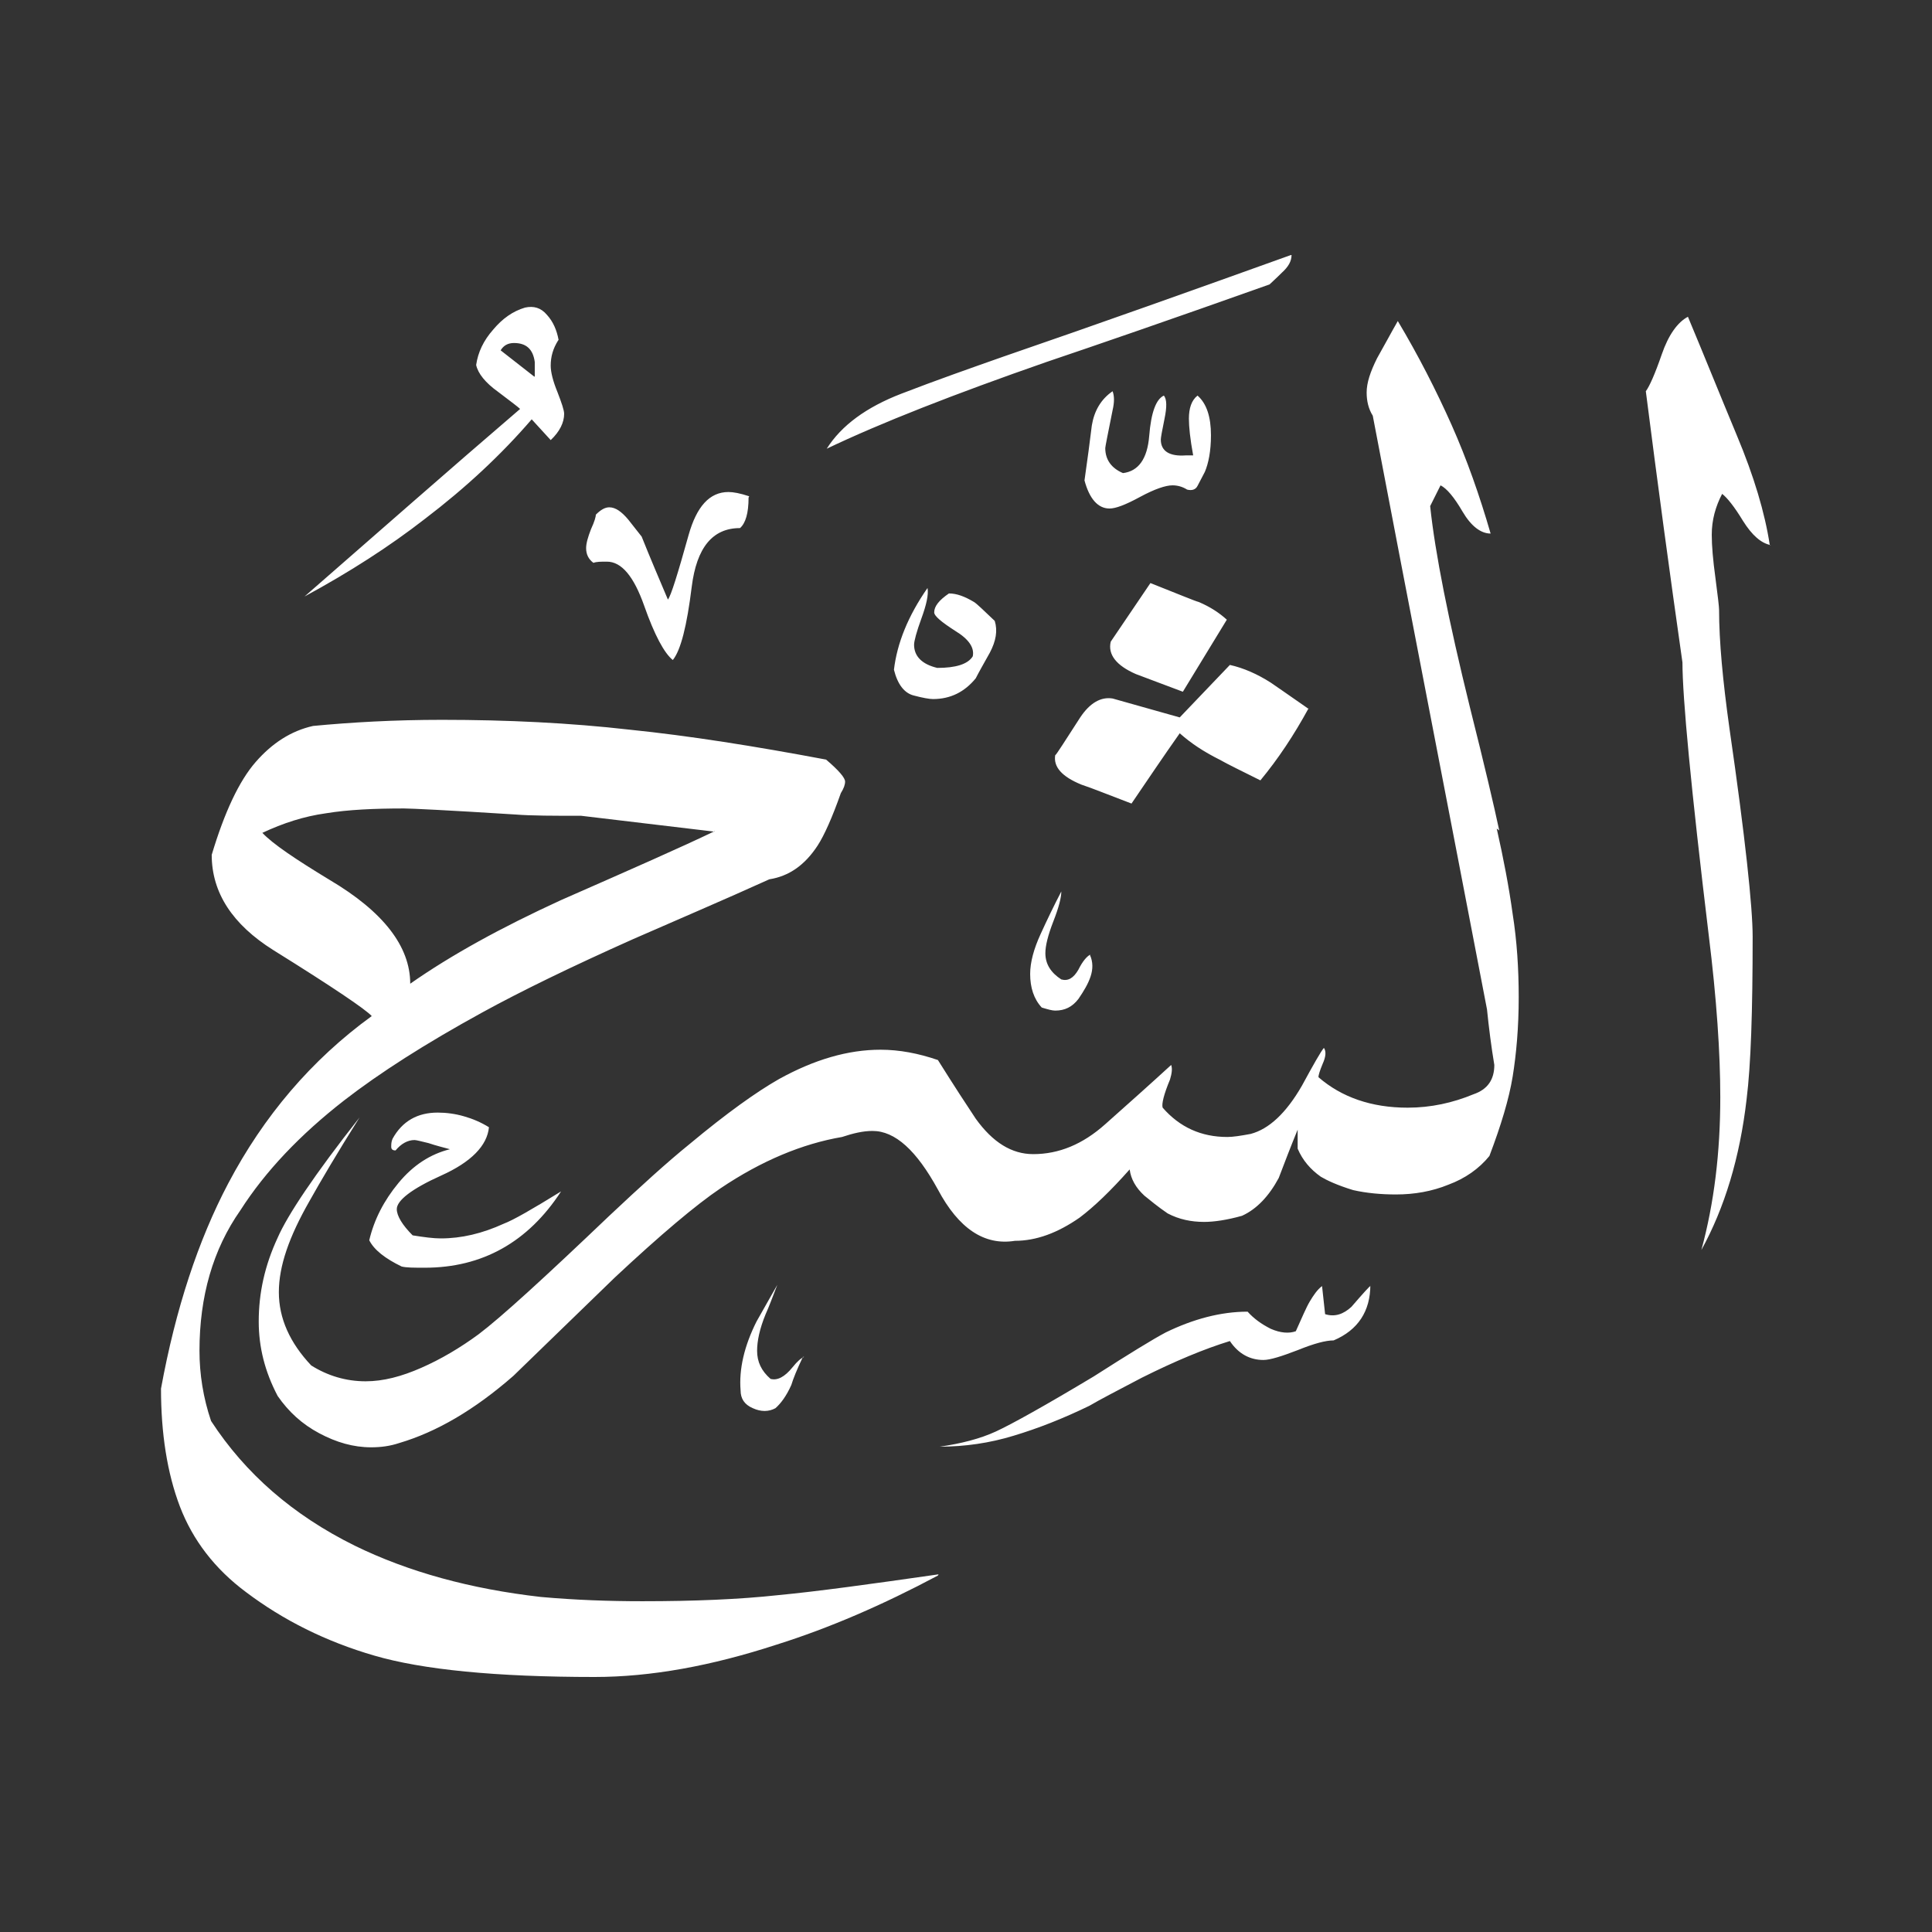 <svg width="24" height="24" viewBox="0 0 24 24" fill="none" xmlns="http://www.w3.org/2000/svg">
<rect x="0" y="0" width="24" height="24" fill="#333333" stroke="none"/>
<path fill-rule="evenodd" clip-rule="evenodd" d="M22 6.772C21.879 6.75 21.765 6.651 21.651 6.469C21.545 6.294 21.454 6.181 21.393 6.135C21.31 6.294 21.264 6.461 21.264 6.643C21.264 6.78 21.279 6.955 21.31 7.182C21.34 7.41 21.355 7.539 21.355 7.577C21.355 7.964 21.401 8.457 21.484 9.049C21.681 10.407 21.772 11.272 21.772 11.636C21.772 12.562 21.75 13.229 21.697 13.654C21.613 14.382 21.423 15.005 21.135 15.528C21.294 14.944 21.37 14.314 21.37 13.631C21.37 13.085 21.325 12.41 21.226 11.613C21.006 9.792 20.9 8.662 20.9 8.229C20.741 7.114 20.589 5.991 20.445 4.86C20.49 4.8 20.558 4.648 20.642 4.405C20.725 4.162 20.839 4.003 20.968 3.935C21.165 4.405 21.363 4.898 21.575 5.407C21.788 5.915 21.924 6.37 21.985 6.772H22ZM16.044 3.168C16.044 3.244 16.006 3.313 15.923 3.388C15.847 3.464 15.794 3.51 15.771 3.533C14.534 3.973 13.608 4.291 13.002 4.496C11.848 4.898 10.938 5.255 10.27 5.574C10.452 5.285 10.763 5.058 11.196 4.891C11.628 4.724 12.061 4.572 12.47 4.428C13.662 4.018 14.853 3.593 16.036 3.168H16.044ZM14.967 5.862C15.012 5.756 15.043 5.604 15.043 5.407C15.043 5.179 14.989 5.012 14.876 4.914C14.8 4.974 14.769 5.073 14.769 5.202C14.769 5.3 14.784 5.452 14.822 5.657H14.731C14.527 5.672 14.42 5.604 14.42 5.46C14.42 5.437 14.435 5.354 14.466 5.202C14.496 5.058 14.496 4.959 14.458 4.914C14.36 4.959 14.299 5.126 14.276 5.414C14.253 5.703 14.14 5.854 13.95 5.877C13.806 5.816 13.73 5.71 13.73 5.566C13.73 5.551 13.76 5.399 13.821 5.096C13.844 4.997 13.844 4.921 13.821 4.86C13.677 4.959 13.593 5.103 13.563 5.285C13.54 5.475 13.51 5.703 13.472 5.968C13.533 6.196 13.639 6.317 13.783 6.317C13.859 6.317 13.98 6.272 14.162 6.173C14.345 6.074 14.481 6.029 14.565 6.029C14.625 6.029 14.686 6.044 14.747 6.082C14.807 6.097 14.853 6.082 14.876 6.036C14.898 5.991 14.929 5.938 14.967 5.862ZM15.24 7.698L14.694 8.593C14.496 8.517 14.306 8.449 14.109 8.373C13.867 8.267 13.76 8.131 13.798 7.971L14.291 7.243C14.655 7.387 14.853 7.47 14.891 7.478C15.035 7.539 15.149 7.615 15.24 7.698ZM16.256 8.806C15.976 8.609 15.816 8.502 15.786 8.48C15.619 8.373 15.445 8.297 15.278 8.26L14.655 8.912L13.821 8.677C13.677 8.654 13.54 8.73 13.419 8.912C13.222 9.216 13.123 9.375 13.108 9.382C13.085 9.527 13.191 9.648 13.434 9.747C13.571 9.792 13.775 9.876 14.056 9.982C14.253 9.693 14.451 9.398 14.655 9.109C14.792 9.231 14.951 9.337 15.149 9.436C15.255 9.496 15.429 9.58 15.657 9.694C15.877 9.428 16.074 9.132 16.256 8.798V8.806ZM12.357 7.713C12.395 7.835 12.372 7.964 12.296 8.108C12.22 8.244 12.159 8.351 12.121 8.426C11.985 8.593 11.81 8.684 11.59 8.684C11.545 8.684 11.461 8.669 11.348 8.639C11.234 8.609 11.15 8.502 11.105 8.32C11.143 7.994 11.279 7.653 11.522 7.304C11.537 7.387 11.507 7.516 11.446 7.683C11.385 7.85 11.355 7.964 11.355 8.009C11.355 8.153 11.454 8.252 11.643 8.297C11.871 8.297 12.023 8.252 12.084 8.153C12.106 8.047 12.038 7.941 11.863 7.835C11.697 7.728 11.605 7.653 11.605 7.607C11.605 7.531 11.666 7.455 11.788 7.372C11.886 7.372 11.985 7.41 12.099 7.478C12.137 7.501 12.22 7.584 12.357 7.713ZM13.54 11.864C13.578 11.947 13.578 12.038 13.548 12.129C13.518 12.22 13.464 12.311 13.396 12.41C13.32 12.508 13.229 12.554 13.108 12.554C13.07 12.554 13.017 12.539 12.941 12.516C12.842 12.41 12.797 12.266 12.797 12.099C12.797 11.954 12.842 11.788 12.926 11.605C13.009 11.423 13.093 11.249 13.184 11.074C13.184 11.15 13.153 11.272 13.085 11.446C13.017 11.621 12.986 11.75 12.986 11.841C12.986 11.977 13.055 12.084 13.184 12.167C13.267 12.19 13.335 12.152 13.396 12.046C13.449 11.939 13.502 11.879 13.548 11.856L13.54 11.864ZM9.299 6.181C9.299 6.378 9.261 6.499 9.193 6.56C8.851 6.56 8.654 6.803 8.593 7.288C8.533 7.774 8.457 8.077 8.358 8.199C8.252 8.115 8.13 7.888 8.002 7.524C7.873 7.159 7.721 6.977 7.539 6.977C7.463 6.977 7.41 6.977 7.372 6.992C7.311 6.947 7.281 6.886 7.281 6.81C7.281 6.75 7.303 6.674 7.341 6.575C7.387 6.476 7.402 6.416 7.402 6.393C7.463 6.332 7.516 6.302 7.569 6.302C7.645 6.302 7.721 6.355 7.804 6.454C7.888 6.56 7.941 6.628 7.971 6.666C8.077 6.932 8.191 7.197 8.297 7.448C8.335 7.402 8.419 7.129 8.555 6.643C8.654 6.294 8.813 6.112 9.049 6.112C9.109 6.112 9.193 6.127 9.307 6.165L9.299 6.181ZM6.932 4.231C6.871 4.329 6.841 4.428 6.841 4.542C6.841 4.625 6.871 4.739 6.924 4.868C6.977 5.005 7.008 5.096 7.008 5.141C7.008 5.247 6.954 5.361 6.841 5.467L6.605 5.209C6.226 5.649 5.786 6.059 5.278 6.446C4.838 6.788 4.344 7.106 3.783 7.41C4.671 6.636 5.558 5.854 6.461 5.08C6.439 5.058 6.348 4.989 6.188 4.868C6.029 4.754 5.938 4.64 5.915 4.534C5.938 4.375 6.006 4.231 6.127 4.094C6.241 3.958 6.37 3.866 6.522 3.821C6.628 3.798 6.719 3.821 6.795 3.912C6.871 3.995 6.917 4.102 6.939 4.223L6.932 4.231ZM18.624 10.316C18.563 10.027 18.442 9.511 18.259 8.783C17.994 7.706 17.827 6.871 17.766 6.287L17.895 6.029C17.971 6.067 18.062 6.173 18.168 6.355C18.275 6.537 18.396 6.628 18.517 6.628C18.381 6.158 18.221 5.703 18.032 5.278C17.842 4.853 17.622 4.42 17.364 3.988C17.281 4.132 17.197 4.291 17.106 4.451C17.023 4.618 16.977 4.754 16.977 4.876C16.977 4.982 17 5.08 17.053 5.164C17.523 7.63 18.002 10.088 18.472 12.539C18.495 12.766 18.525 13.002 18.563 13.229C18.563 13.411 18.48 13.533 18.305 13.593C18.047 13.7 17.774 13.76 17.486 13.76C17.038 13.76 16.666 13.631 16.378 13.381C16.378 13.358 16.393 13.305 16.431 13.214C16.469 13.13 16.477 13.062 16.446 13.017C16.408 13.062 16.317 13.222 16.173 13.487C15.976 13.829 15.763 14.026 15.536 14.086C15.414 14.109 15.316 14.124 15.247 14.124C14.921 14.124 14.655 14.003 14.443 13.76C14.428 13.715 14.458 13.593 14.534 13.411C14.557 13.335 14.565 13.275 14.549 13.229C14.284 13.472 14.011 13.715 13.73 13.965C13.449 14.216 13.153 14.337 12.835 14.337C12.569 14.337 12.334 14.193 12.121 13.897C12.015 13.738 11.856 13.495 11.651 13.168C11.408 13.085 11.173 13.04 10.938 13.04C10.536 13.04 10.118 13.161 9.678 13.404C9.398 13.563 9.026 13.829 8.571 14.208C8.29 14.435 7.956 14.739 7.569 15.103C6.765 15.87 6.226 16.363 5.945 16.575C5.718 16.742 5.475 16.886 5.232 16.992C4.989 17.099 4.762 17.159 4.542 17.159C4.299 17.159 4.071 17.091 3.866 16.962C3.601 16.681 3.464 16.378 3.464 16.052C3.464 15.725 3.593 15.361 3.844 14.921C3.98 14.678 4.185 14.329 4.466 13.882C3.904 14.595 3.571 15.096 3.449 15.376C3.29 15.718 3.214 16.059 3.214 16.416C3.214 16.735 3.29 17.038 3.449 17.341C3.586 17.539 3.753 17.691 3.965 17.804C4.178 17.918 4.39 17.979 4.61 17.979C4.731 17.979 4.845 17.964 4.959 17.926C5.422 17.789 5.892 17.516 6.378 17.091C6.423 17.046 6.848 16.636 7.637 15.87C8.206 15.338 8.646 14.967 8.95 14.762C9.458 14.42 9.967 14.208 10.46 14.124C10.596 14.079 10.718 14.049 10.839 14.049C11.12 14.049 11.385 14.291 11.651 14.777C11.909 15.262 12.228 15.475 12.607 15.414C12.873 15.414 13.138 15.316 13.411 15.126C13.593 14.989 13.798 14.792 14.033 14.527C14.049 14.648 14.109 14.754 14.216 14.853C14.291 14.914 14.382 14.989 14.504 15.073C14.648 15.149 14.8 15.179 14.959 15.179C15.08 15.179 15.24 15.156 15.429 15.103C15.611 15.02 15.763 14.86 15.885 14.633C15.96 14.435 16.036 14.238 16.12 14.033V14.269C16.181 14.413 16.279 14.527 16.408 14.618C16.484 14.663 16.613 14.724 16.81 14.784C16.977 14.822 17.159 14.838 17.341 14.838C17.569 14.838 17.789 14.8 17.994 14.716C18.199 14.64 18.373 14.519 18.502 14.36C18.646 13.98 18.745 13.654 18.791 13.373C18.836 13.093 18.866 12.766 18.866 12.387C18.866 12.038 18.844 11.689 18.791 11.355C18.745 11.021 18.677 10.665 18.593 10.293L18.624 10.316ZM17.023 15.961C17.023 16.287 16.871 16.522 16.567 16.651C16.469 16.651 16.325 16.689 16.12 16.772C15.923 16.848 15.778 16.894 15.695 16.894C15.528 16.894 15.384 16.818 15.278 16.659C14.959 16.757 14.595 16.909 14.185 17.114C13.882 17.273 13.662 17.387 13.533 17.463C13.206 17.622 12.895 17.744 12.592 17.835C12.296 17.926 11.985 17.971 11.674 17.971C11.939 17.933 12.175 17.873 12.372 17.782C12.569 17.691 12.979 17.463 13.586 17.099C14.026 16.818 14.322 16.636 14.481 16.552C14.822 16.386 15.164 16.294 15.498 16.294C15.574 16.378 15.665 16.446 15.786 16.507C15.907 16.56 16.014 16.567 16.097 16.537C16.173 16.37 16.226 16.241 16.272 16.165C16.317 16.09 16.363 16.021 16.423 15.976L16.461 16.325C16.583 16.363 16.689 16.325 16.788 16.234C16.932 16.067 17.015 15.976 17.023 15.976V15.961ZM9.974 16.856C9.898 17.015 9.853 17.129 9.83 17.205C9.769 17.341 9.701 17.433 9.633 17.493C9.549 17.539 9.451 17.539 9.352 17.493C9.246 17.448 9.2 17.372 9.2 17.273C9.178 17.008 9.246 16.719 9.398 16.416C9.481 16.272 9.564 16.12 9.656 15.961C9.595 16.12 9.549 16.241 9.511 16.325C9.436 16.507 9.405 16.659 9.405 16.78C9.405 16.917 9.458 17.03 9.572 17.129C9.656 17.152 9.747 17.106 9.845 16.985C9.906 16.909 9.951 16.871 9.989 16.856H9.974ZM11.651 19.572C10.968 19.936 10.3 20.225 9.648 20.43C8.836 20.695 8.085 20.832 7.387 20.832C6.158 20.832 5.247 20.741 4.648 20.566C4.049 20.392 3.517 20.126 3.055 19.777C2.668 19.489 2.395 19.132 2.235 18.715C2.076 18.297 2 17.804 2 17.25C2.182 16.256 2.463 15.407 2.835 14.701C3.275 13.867 3.866 13.168 4.618 12.622C4.542 12.539 4.14 12.266 3.396 11.803C2.888 11.484 2.63 11.09 2.63 10.619C2.789 10.088 2.971 9.701 3.176 9.466C3.381 9.231 3.616 9.079 3.889 9.018C4.36 8.973 4.898 8.942 5.49 8.942C6.302 8.942 7.083 8.98 7.819 9.064C8.563 9.14 9.375 9.269 10.262 9.436C10.422 9.572 10.498 9.663 10.498 9.709C10.498 9.747 10.483 9.792 10.445 9.853C10.338 10.156 10.24 10.376 10.156 10.505C9.997 10.748 9.8 10.885 9.557 10.923C8.988 11.181 8.419 11.423 7.865 11.666C7.099 12.008 6.476 12.311 5.991 12.577C5.285 12.964 4.716 13.328 4.276 13.669C3.73 14.094 3.297 14.549 2.986 15.035C2.645 15.521 2.478 16.105 2.478 16.78C2.478 17.068 2.524 17.364 2.622 17.652C3.047 18.305 3.639 18.821 4.405 19.2C5.073 19.527 5.847 19.739 6.719 19.838C7.144 19.876 7.561 19.891 7.979 19.891C8.624 19.891 9.185 19.868 9.671 19.815C10.156 19.769 10.816 19.678 11.659 19.557L11.651 19.572ZM6.97 14.8C6.56 15.43 5.991 15.748 5.278 15.748C5.141 15.748 5.05 15.748 4.989 15.733C4.785 15.634 4.648 15.528 4.587 15.407C4.648 15.149 4.769 14.914 4.951 14.694C5.134 14.473 5.346 14.337 5.589 14.276C5.505 14.253 5.414 14.231 5.323 14.2C5.232 14.178 5.171 14.162 5.149 14.162C5.065 14.162 4.982 14.208 4.914 14.291C4.876 14.291 4.86 14.276 4.86 14.246C4.86 14.216 4.86 14.185 4.876 14.147C4.997 13.927 5.187 13.821 5.437 13.821C5.543 13.821 5.657 13.836 5.763 13.867C5.87 13.897 5.976 13.942 6.074 14.003C6.052 14.231 5.854 14.435 5.483 14.602C5.111 14.769 4.929 14.914 4.929 15.02C4.929 15.103 4.997 15.217 5.126 15.346C5.27 15.369 5.384 15.384 5.475 15.384C5.733 15.384 5.991 15.323 6.256 15.202C6.378 15.156 6.613 15.02 6.97 14.8ZM6.643 4.678V4.496C6.621 4.337 6.537 4.261 6.385 4.261C6.31 4.261 6.256 4.291 6.219 4.352L6.636 4.678H6.643ZM8.882 10.323C8.472 10.521 7.835 10.801 6.97 11.181C6.226 11.522 5.604 11.864 5.096 12.22C5.096 11.757 4.762 11.325 4.094 10.93C3.669 10.672 3.388 10.483 3.259 10.346C3.517 10.225 3.775 10.141 4.049 10.103C4.322 10.058 4.648 10.043 5.02 10.043C5.103 10.043 5.566 10.065 6.401 10.118C6.605 10.134 6.879 10.134 7.22 10.134L8.874 10.331L8.882 10.323Z" fill="white"/>
</svg>
